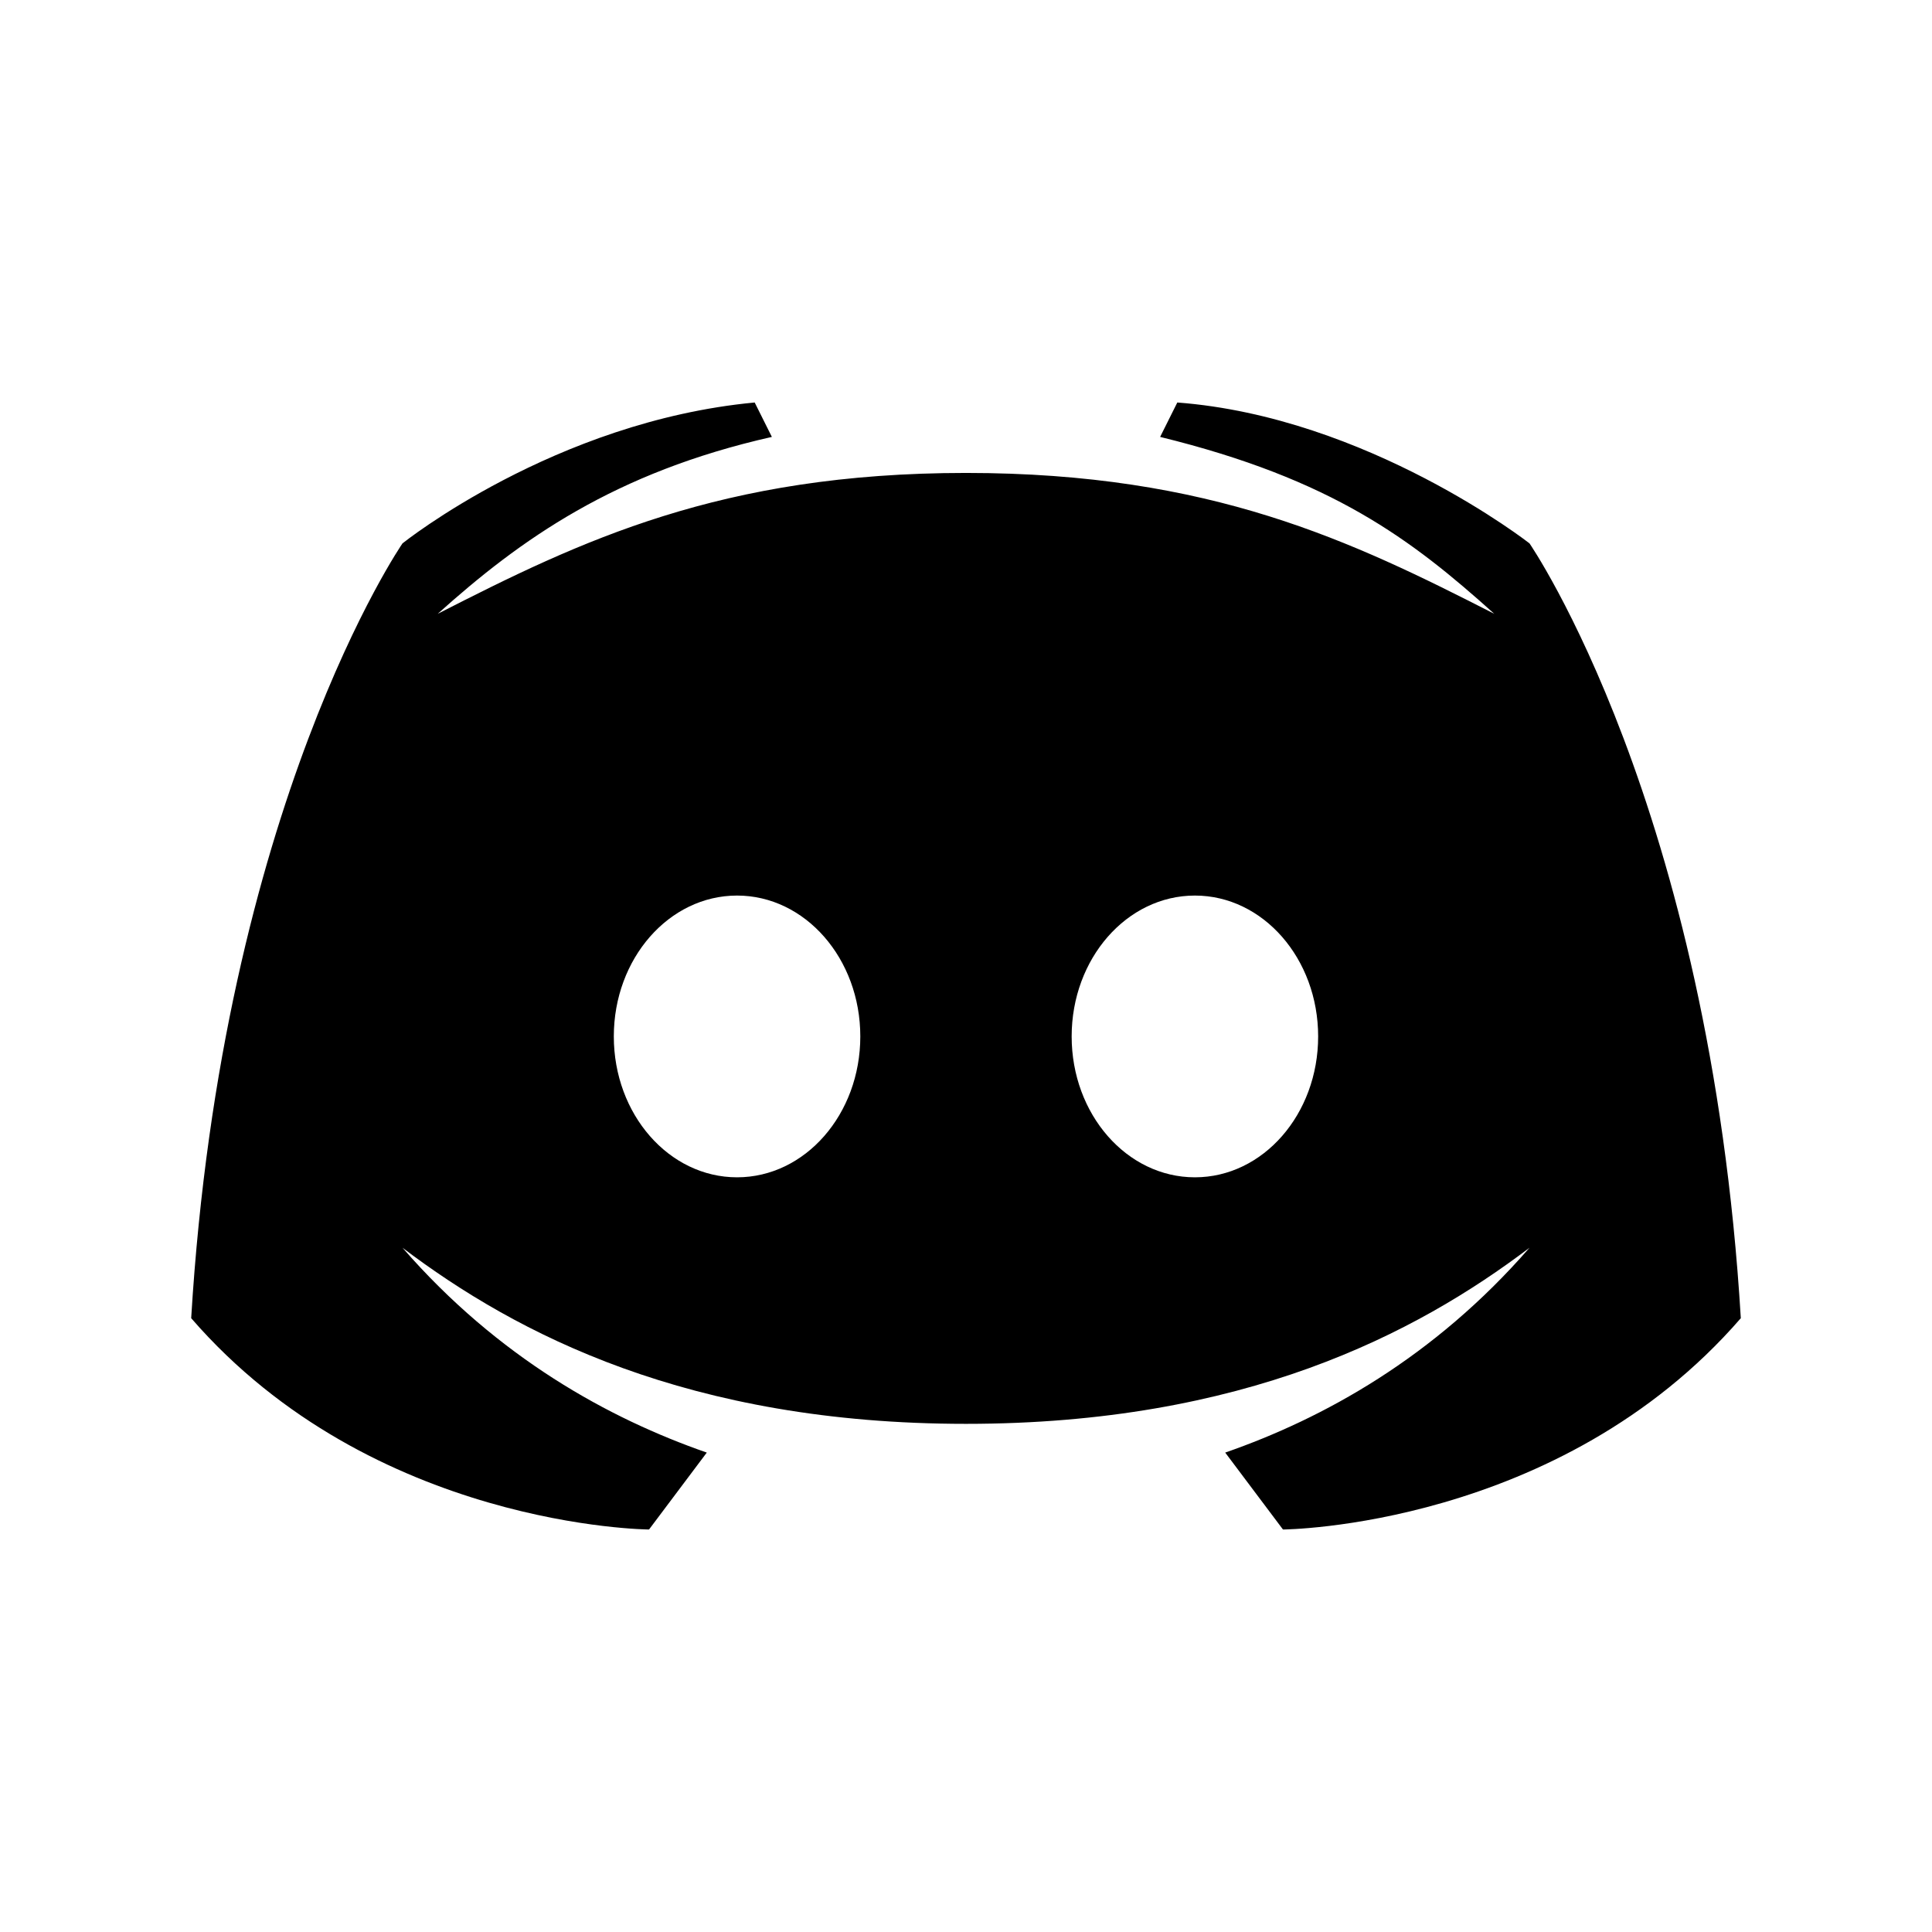 <svg version="1.1" viewBox="0 0 48 48" xmlns="http://www.w3.org/2000/svg"><path d="m38 13.5s-4.013-3.141-8.75-3.5l-.427.855c4.282 1.049 6.247 2.549 8.302 4.395-3.541-1.808-7.035-3.5-13.125-3.5s-9.584 1.692-13.125 3.5c2.054-1.846 4.393-3.514 8.302-4.395l-.427-.855c-4.97.468-8.75 3.5-8.75 3.5s-4.481 6.498-5.25 19.25c4.515 5.209 11.375 5.25 11.375 5.25l1.435-1.911c-2.436-.847-5.184-2.358-7.56-5.089 2.833 2.144 7.109 4.375 14 4.375s11.167-2.231 14-4.375c-2.376 2.731-5.123 4.242-7.56 5.089l1.435 1.911s6.86-.041 11.375-5.25c-.769-12.752-5.25-19.25-5.25-19.25zm-19.688 15.75c-1.692 0-3.062-1.566-3.062-3.5s1.37-3.5 3.062-3.5 3.062 1.566 3.062 3.5-1.37 3.5-3.062 3.5zm11.375 0c-1.692 0-3.062-1.566-3.062-3.5s1.37-3.5 3.062-3.5 3.062 1.566 3.062 3.5-1.37 3.5-3.062 3.5z" style="stroke-width:.875"/></svg>
